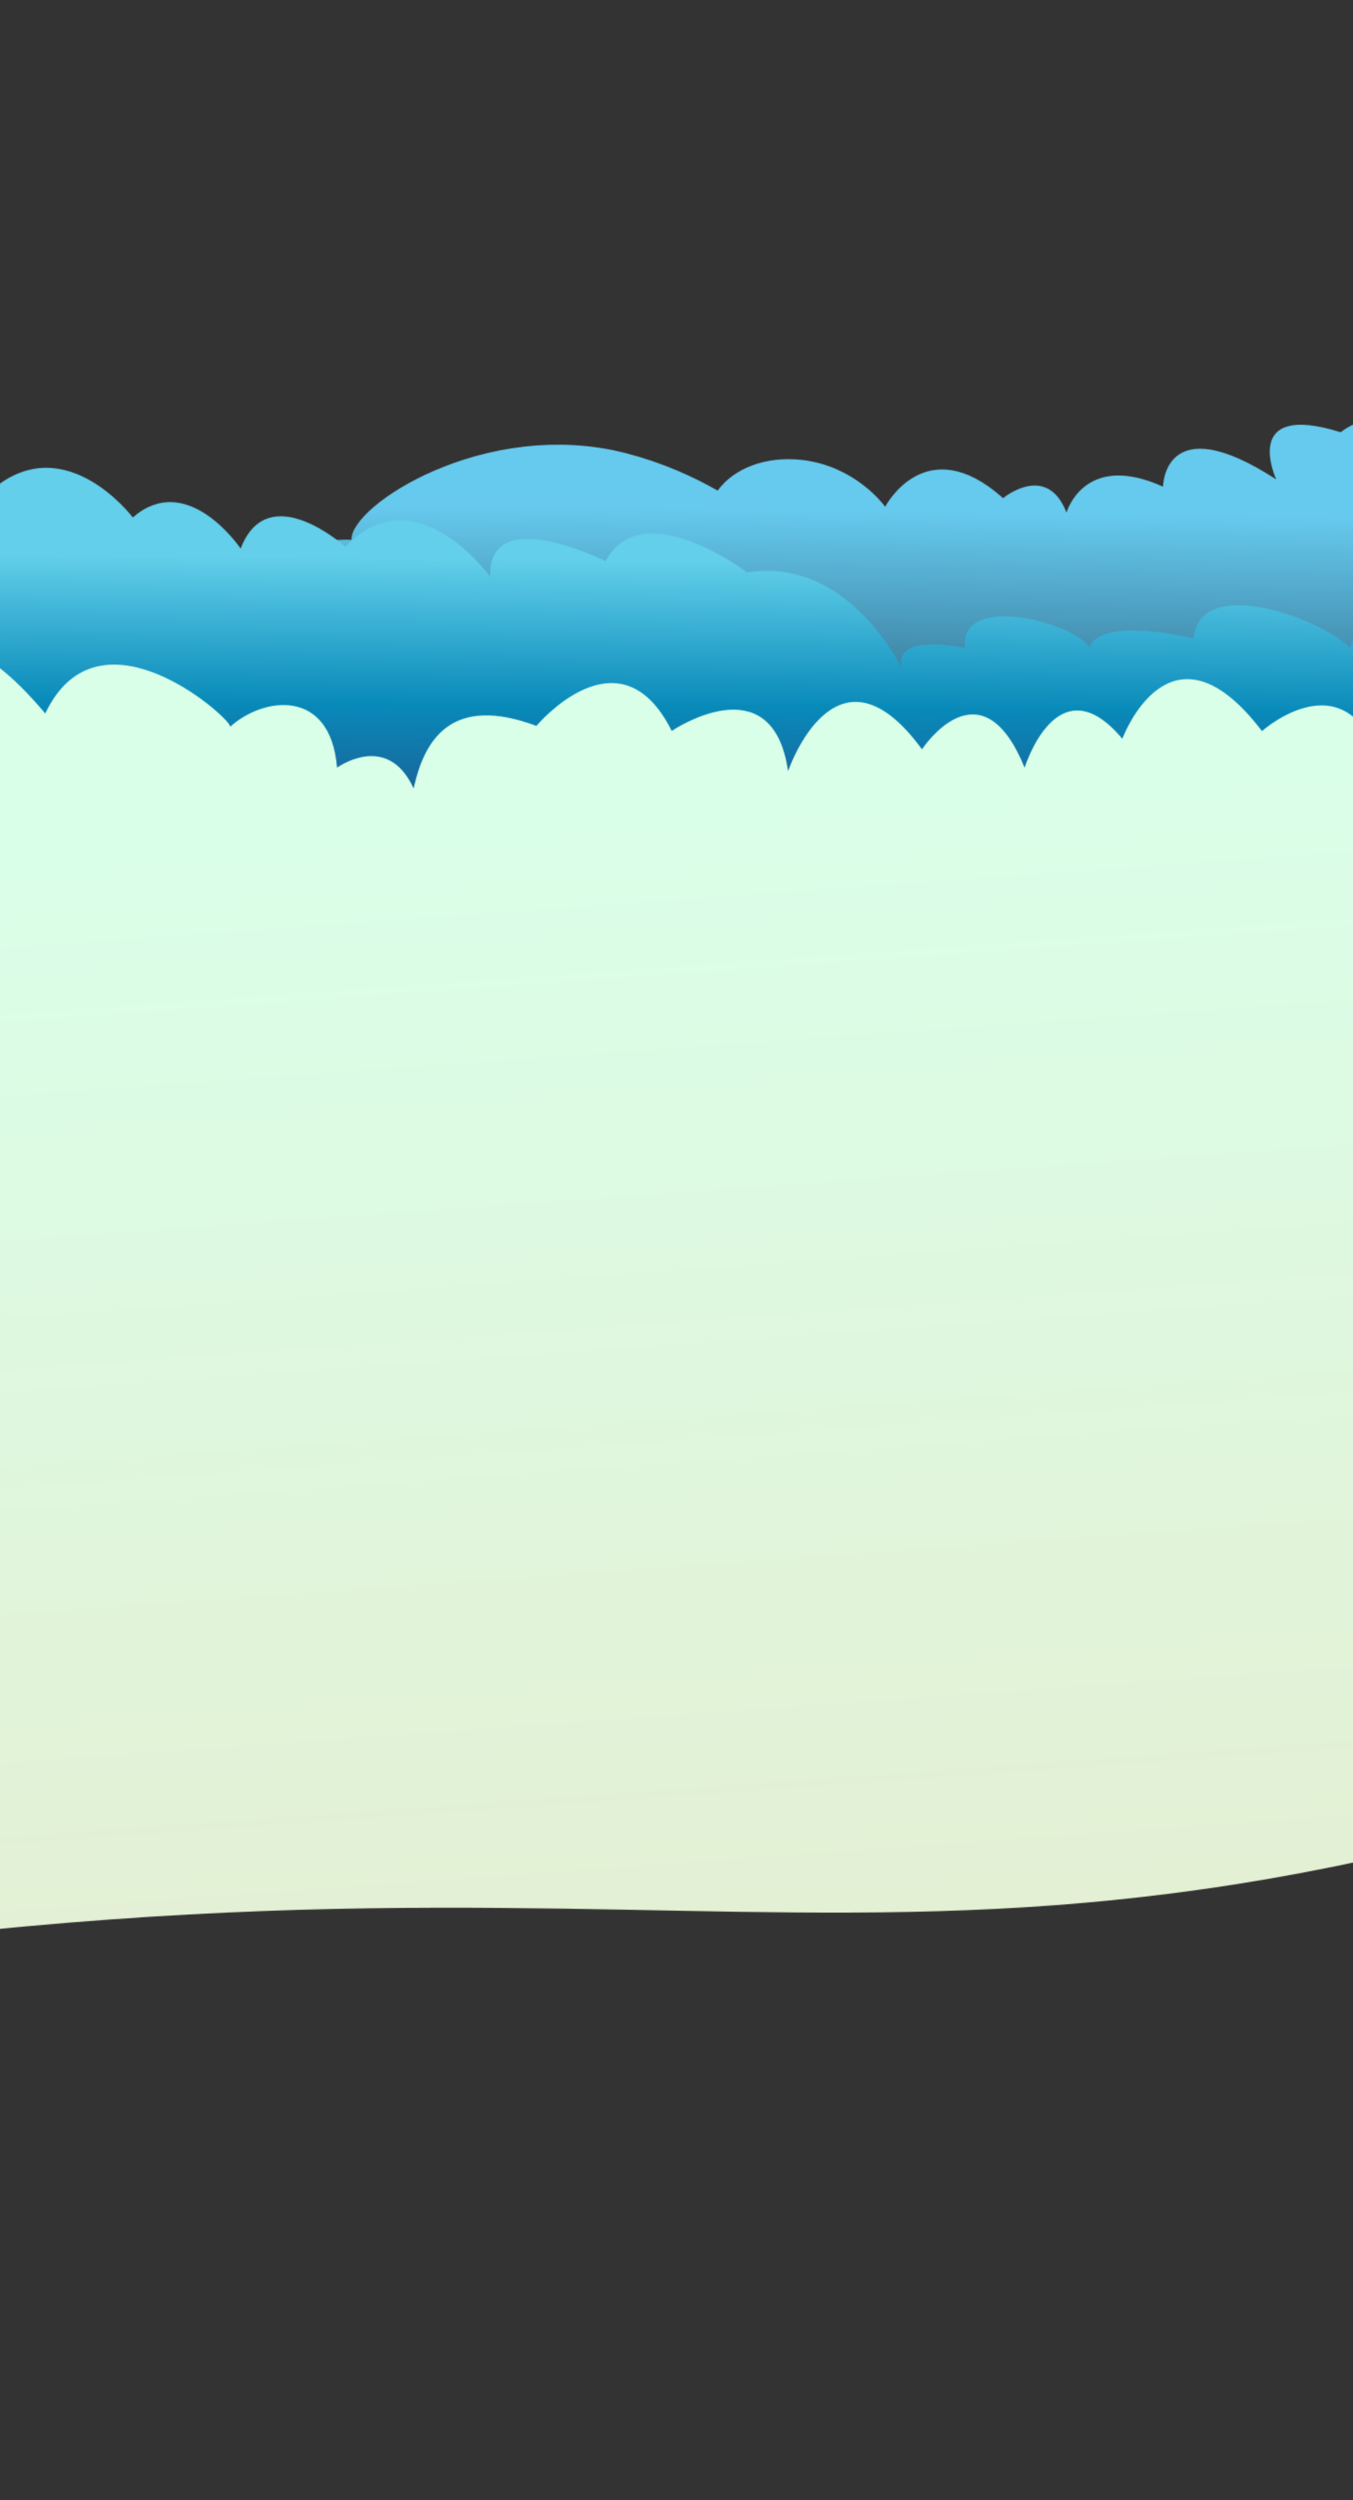 <svg width="1440" height="2660" viewBox="0 0 1440 2660" fill="none" xmlns="http://www.w3.org/2000/svg">
<rect x="0" y="0" width="1440" height="2660" fill="#333333" stroke="none"/>
<mask id="mask0_891_127" style="mask-type:luminance" maskUnits="userSpaceOnUse" x="58" y="447" width="1854" height="889">
<path d="M1845.86 528.074C1817.2 486.033 1698.26 443.964 1679.78 483.825C1609.01 426.045 1571.66 477.734 1571.66 477.734C1530.83 429.493 1491.88 470.994 1491.88 470.994C1467.3 425.529 1426.95 459.916 1426.95 459.916C1319.24 426.245 1358.32 510.107 1358.32 510.107C1238.49 432.335 1237.79 517.806 1237.79 517.806C1153.62 479.753 1135.09 545.375 1135.09 545.375C1114.05 491.339 1067.58 530.028 1067.58 530.028C985.156 456.35 942.095 539.181 942.095 539.181C940.647 537.143 909.956 495.45 852.71 489.279C815.479 485.267 781.396 497.837 763.809 522.005C738.04 507.277 705.22 492.208 665.915 482.115C517.048 443.874 372.334 537.958 374.115 574.311C170.092 566.121 96.769 1026.32 58.652 1107.7C1038.47 1472.87 364.082 1303.99 1548.58 1244.45C1958.99 877.562 1960.74 871.95 1845.86 528.074Z" fill="white"/>
</mask>
<g mask="url(#mask0_891_127)">
<path d="M2604.43 800.227L4044.4 -199.349L980.387 -1345.36L-303.067 774.227L2604.43 800.227Z" fill="url(#paint0_linear_891_127)"/>
</g>
<mask id="mask1_891_127" style="mask-type:luminance" maskUnits="userSpaceOnUse" x="-458" y="497" width="2459" height="1014">
<path d="M-445.39 1193.96C344.387 1475.86 328.838 1228.58 1118.61 1510.49L2000.62 1244.21C2000.62 1244.21 1817.91 725.945 1775.14 681.541C1732.37 637.138 1683.21 662.156 1667.46 686.017C1644.01 655.659 1581.03 653.961 1557.53 684.821C1510.65 652.57 1443.62 653.63 1437.1 689.827C1413.3 661.796 1277.17 608.179 1270.23 679.322C1270.23 679.322 1172.43 654.843 1159.37 688.864C1145.02 662.625 1019.54 629.747 1027.19 689.424C1027.19 689.424 951.589 672.615 959.486 709.679C938.046 671.15 883.834 595.142 795.141 608.998C795.141 608.998 683.483 524.388 644.521 597.045C644.521 597.045 519.094 533.879 521.71 613.733C521.71 613.733 442.285 502.95 367.679 581.79C367.679 581.79 285.313 507.552 256.108 583.661C256.108 583.661 199.604 499.78 141.319 550.565C141.319 550.565 64.219 448.127 -16.523 528.554C-16.523 528.554 -146.626 448.698 -146.953 565.095C-146.953 565.095 -230.825 549.406 -228.738 618.223C-228.738 618.223 -374.549 616.319 -306.657 701.057C-306.657 701.057 -488.066 731.763 -350.405 877.533C-403.646 858.698 -445.705 967.383 -369.937 1073C-463.343 1061.77 -469.114 1128.29 -445.39 1193.96Z" fill="white"/>
</mask>
<g mask="url(#mask1_891_127)">
<path d="M2667.5 -158.906L2037.3 2201.77L-874.157 1365.71L-243.955 -994.97L2667.5 -158.906Z" fill="url(#paint1_linear_891_127)"/>
</g>
<mask id="mask2_891_127" style="mask-type:luminance" maskUnits="userSpaceOnUse" x="-432" y="686" width="2547" height="1407">
<path d="M1810.7 893.79C1762.1 777.883 1665.56 885.311 1665.56 885.311C1643.14 830.347 1588.46 870.143 1588.46 870.143C1542.11 731.689 1479.18 850.607 1479.18 850.607C1450.74 681.547 1343.13 777.883 1343.13 777.883C1244.95 648.923 1194.5 786.066 1194.5 786.066C1125.38 703.534 1090.54 816.822 1090.54 816.822C1043.66 701.9 981.262 797.287 981.262 797.287C889.443 671.555 838.745 820.453 838.745 820.453C822 704.891 714.925 777.709 714.925 777.709C659.366 666.328 570.899 772.348 570.899 772.348C481.047 738.871 451.785 786.13 440.199 838.856C412.199 777.709 358.699 816.822 358.699 816.822C351.746 731.312 279.699 741.434 244.716 773.507C252.377 770.513 106.735 635.591 48.163 759.138C-100.894 581.923 -126.141 784.241 -126.141 784.241C-126.141 784.241 -368.304 700.434 -368.305 937.934C12.996 1864.45 -696.106 1165.91 -314.805 2092.43C838.745 1911.93 984.64 2229.58 2114.68 1762.8C1990.17 1465.86 1935.19 1190.73 1810.7 893.79Z" fill="white"/>
</mask>
<g mask="url(#mask2_891_127)">
<path d="M-2662 -358.139L-1223.88 3167.5L2181 1778.64L742.882 -1747L-2662 -358.139Z" fill="url(#paint2_linear_891_127)"/>
<path d="M-2662 -358.139L-1223.88 3167.5L2181 1778.64L742.882 -1747L-2662 -358.139Z" fill="url(#paint3_linear_891_127)"/>
</g>
<defs>
<linearGradient id="paint0_linear_891_127" x1="726.436" y1="963.726" x2="732.233" y2="519.614" gradientUnits="userSpaceOnUse">
<stop offset="0.478" stop-color="#4FB6E7" stop-opacity="0"/>
<stop offset="0.584" stop-color="#3F87A8"/>
<stop offset="0.953" stop-color="#66CAEE"/>
</linearGradient>
<linearGradient id="paint1_linear_891_127" x1="728.023" y1="596.248" x2="722.658" y2="1216.54" gradientUnits="userSpaceOnUse">
<stop stop-color="#63CFEA"/>
<stop offset="0.251" stop-color="#088AB9"/>
<stop offset="0.491" stop-color="#146EC0" stop-opacity="0.6"/>
<stop offset="0.851" stop-color="#3286AF" stop-opacity="0"/>
</linearGradient>
<linearGradient id="paint2_linear_891_127" x1="-1942.94" y1="1404.68" x2="1461.94" y2="15.819" gradientUnits="userSpaceOnUse">
<stop stop-color="#1673B3"/>
<stop offset="0.125" stop-color="#1673B3"/>
<stop offset="0.156" stop-color="#1673B3"/>
<stop offset="0.16" stop-color="#1773B3"/>
<stop offset="0.164" stop-color="#1873B3"/>
<stop offset="0.168" stop-color="#1974B3"/>
<stop offset="0.172" stop-color="#1A75B4"/>
<stop offset="0.176" stop-color="#1B75B4"/>
<stop offset="0.18" stop-color="#1C76B4"/>
<stop offset="0.184" stop-color="#1D76B4"/>
<stop offset="0.188" stop-color="#1E77B5"/>
<stop offset="0.191" stop-color="#2077B5"/>
<stop offset="0.195" stop-color="#2178B5"/>
<stop offset="0.199" stop-color="#2279B5"/>
<stop offset="0.203" stop-color="#2379B5"/>
<stop offset="0.207" stop-color="#247AB6"/>
<stop offset="0.211" stop-color="#257AB6"/>
<stop offset="0.215" stop-color="#267BB6"/>
<stop offset="0.219" stop-color="#277CB6"/>
<stop offset="0.223" stop-color="#287CB7"/>
<stop offset="0.227" stop-color="#297DB7"/>
<stop offset="0.23" stop-color="#2B7EB7"/>
<stop offset="0.234" stop-color="#2C7EB7"/>
<stop offset="0.238" stop-color="#2D7FB7"/>
<stop offset="0.242" stop-color="#2E7FB8"/>
<stop offset="0.246" stop-color="#2F80B8"/>
<stop offset="0.25" stop-color="#3081B8"/>
<stop offset="0.254" stop-color="#3181B8"/>
<stop offset="0.258" stop-color="#3282B9"/>
<stop offset="0.262" stop-color="#3483B9"/>
<stop offset="0.266" stop-color="#3583B9"/>
<stop offset="0.27" stop-color="#3684B9"/>
<stop offset="0.273" stop-color="#3785B9"/>
<stop offset="0.277" stop-color="#3885BA"/>
<stop offset="0.281" stop-color="#3986BA"/>
<stop offset="0.285" stop-color="#3A87BA"/>
<stop offset="0.289" stop-color="#3C88BA"/>
<stop offset="0.293" stop-color="#3D88BA"/>
<stop offset="0.297" stop-color="#3E89BB"/>
<stop offset="0.301" stop-color="#3F8ABB"/>
<stop offset="0.305" stop-color="#408ABB"/>
<stop offset="0.309" stop-color="#418BBB"/>
<stop offset="0.312" stop-color="#428CBB"/>
<stop offset="0.316" stop-color="#448DBC"/>
<stop offset="0.32" stop-color="#458DBC"/>
<stop offset="0.324" stop-color="#468EBC"/>
<stop offset="0.328" stop-color="#478FBC"/>
<stop offset="0.332" stop-color="#4890BD"/>
<stop offset="0.336" stop-color="#4A90BD"/>
<stop offset="0.34" stop-color="#4B91BD"/>
<stop offset="0.344" stop-color="#4C92BD"/>
<stop offset="0.348" stop-color="#4D93BD"/>
<stop offset="0.352" stop-color="#4E93BE"/>
<stop offset="0.355" stop-color="#4F94BE"/>
<stop offset="0.359" stop-color="#5195BE"/>
<stop offset="0.363" stop-color="#5296BE"/>
<stop offset="0.367" stop-color="#5397BE"/>
<stop offset="0.371" stop-color="#5497BF"/>
<stop offset="0.375" stop-color="#5598BF"/>
<stop offset="0.379" stop-color="#5799BF"/>
<stop offset="0.383" stop-color="#589ABF"/>
<stop offset="0.387" stop-color="#599BBF"/>
<stop offset="0.391" stop-color="#5A9BC0"/>
<stop offset="0.395" stop-color="#5B9CC0"/>
<stop offset="0.398" stop-color="#5D9DC0"/>
<stop offset="0.402" stop-color="#5E9EC0"/>
<stop offset="0.406" stop-color="#5F9FC0"/>
<stop offset="0.41" stop-color="#60A0C1"/>
<stop offset="0.414" stop-color="#62A0C1"/>
<stop offset="0.418" stop-color="#63A1C1"/>
<stop offset="0.422" stop-color="#64A2C1"/>
<stop offset="0.426" stop-color="#65A3C2"/>
<stop offset="0.43" stop-color="#67A4C2"/>
<stop offset="0.434" stop-color="#68A5C2"/>
<stop offset="0.438" stop-color="#69A6C2"/>
<stop offset="0.441" stop-color="#6AA7C2"/>
<stop offset="0.445" stop-color="#6CA7C3"/>
<stop offset="0.449" stop-color="#6DA8C3"/>
<stop offset="0.453" stop-color="#6EA9C3"/>
<stop offset="0.457" stop-color="#6FAAC3"/>
<stop offset="0.461" stop-color="#71ABC3"/>
<stop offset="0.465" stop-color="#72ACC4"/>
<stop offset="0.469" stop-color="#73ADC4"/>
<stop offset="0.473" stop-color="#74AEC4"/>
<stop offset="0.477" stop-color="#76AFC4"/>
<stop offset="0.48" stop-color="#77B0C4"/>
<stop offset="0.484" stop-color="#78B1C4"/>
<stop offset="0.488" stop-color="#79B2C5"/>
<stop offset="0.492" stop-color="#7BB3C5"/>
<stop offset="0.496" stop-color="#7CB3C5"/>
<stop offset="0.5" stop-color="#7DB4C5"/>
<stop offset="0.504" stop-color="#7FB5C5"/>
<stop offset="0.508" stop-color="#80B6C6"/>
<stop offset="0.512" stop-color="#81B7C6"/>
<stop offset="0.516" stop-color="#82B8C6"/>
<stop offset="0.52" stop-color="#84B9C6"/>
<stop offset="0.523" stop-color="#85BAC6"/>
<stop offset="0.527" stop-color="#86BBC7"/>
<stop offset="0.531" stop-color="#88BCC7"/>
<stop offset="0.535" stop-color="#89BDC7"/>
<stop offset="0.539" stop-color="#8ABEC7"/>
<stop offset="0.543" stop-color="#8CBFC7"/>
<stop offset="0.547" stop-color="#8DC0C8"/>
<stop offset="0.551" stop-color="#8EC1C8"/>
<stop offset="0.555" stop-color="#8FC2C8"/>
<stop offset="0.559" stop-color="#91C3C8"/>
<stop offset="0.562" stop-color="#92C4C8"/>
<stop offset="0.566" stop-color="#93C5C8"/>
<stop offset="0.57" stop-color="#93C5C9"/>
<stop offset="0.574" stop-color="#94C6C9"/>
<stop offset="0.578" stop-color="#95C6C9"/>
<stop offset="0.582" stop-color="#95C6C9"/>
<stop offset="0.586" stop-color="#96C7C9"/>
<stop offset="0.59" stop-color="#96C7C9"/>
<stop offset="0.594" stop-color="#97C7C9"/>
<stop offset="0.598" stop-color="#98C8C9"/>
<stop offset="0.602" stop-color="#98C8C9"/>
<stop offset="0.605" stop-color="#99C8CA"/>
<stop offset="0.609" stop-color="#99C9CA"/>
<stop offset="0.613" stop-color="#9AC9CA"/>
<stop offset="0.617" stop-color="#9BCACA"/>
<stop offset="0.621" stop-color="#9BCACA"/>
<stop offset="0.625" stop-color="#9CCACA"/>
<stop offset="0.629" stop-color="#9CCBCA"/>
<stop offset="0.633" stop-color="#9DCBCA"/>
<stop offset="0.637" stop-color="#9ECBCB"/>
<stop offset="0.641" stop-color="#9ECCCB"/>
<stop offset="0.645" stop-color="#9FCCCB"/>
<stop offset="0.648" stop-color="#9FCCCB"/>
<stop offset="0.652" stop-color="#A0CDCB"/>
<stop offset="0.656" stop-color="#A1CDCB"/>
<stop offset="0.66" stop-color="#A1CECB"/>
<stop offset="0.664" stop-color="#A2CECB"/>
<stop offset="0.668" stop-color="#A2CECB"/>
<stop offset="0.672" stop-color="#A3CFCC"/>
<stop offset="0.676" stop-color="#A3CFCC"/>
<stop offset="0.68" stop-color="#A4CFCC"/>
<stop offset="0.684" stop-color="#A5D0CC"/>
<stop offset="0.688" stop-color="#A5D0CC"/>
<stop offset="0.691" stop-color="#A6D1CC"/>
<stop offset="0.695" stop-color="#A6D1CC"/>
<stop offset="0.699" stop-color="#A7D1CC"/>
<stop offset="0.703" stop-color="#A8D2CD"/>
<stop offset="0.707" stop-color="#A8D2CD"/>
<stop offset="0.711" stop-color="#A9D2CD"/>
<stop offset="0.715" stop-color="#A9D3CD"/>
<stop offset="0.719" stop-color="#AAD3CD"/>
<stop offset="0.723" stop-color="#ABD4CD"/>
<stop offset="0.727" stop-color="#ABD4CD"/>
<stop offset="0.73" stop-color="#ACD4CD"/>
<stop offset="0.734" stop-color="#ACD5CD"/>
<stop offset="0.738" stop-color="#ADD5CE"/>
<stop offset="0.742" stop-color="#AED5CE"/>
<stop offset="0.746" stop-color="#AED6CE"/>
<stop offset="0.75" stop-color="#AFD6CE"/>
<stop offset="0.754" stop-color="#B0D7CE"/>
<stop offset="0.758" stop-color="#B0D7CE"/>
<stop offset="0.762" stop-color="#B1D7CE"/>
<stop offset="0.766" stop-color="#B1D8CE"/>
<stop offset="0.77" stop-color="#B2D8CF"/>
<stop offset="0.773" stop-color="#B3D8CF"/>
<stop offset="0.777" stop-color="#B3D9CF"/>
<stop offset="0.781" stop-color="#B4D9CF"/>
<stop offset="0.785" stop-color="#B4DACF"/>
<stop offset="0.789" stop-color="#B5DACF"/>
<stop offset="0.793" stop-color="#B6DACF"/>
<stop offset="0.797" stop-color="#B6DBCF"/>
<stop offset="0.801" stop-color="#B7DBD0"/>
<stop offset="0.805" stop-color="#B7DCD0"/>
<stop offset="0.809" stop-color="#B8DCD0"/>
<stop offset="0.812" stop-color="#B9DCD0"/>
<stop offset="0.816" stop-color="#B9DDD0"/>
<stop offset="0.82" stop-color="#BADDD0"/>
<stop offset="0.824" stop-color="#BADED0"/>
<stop offset="0.828" stop-color="#BBDED0"/>
<stop offset="0.832" stop-color="#BCDED1"/>
<stop offset="0.836" stop-color="#BCDFD1"/>
<stop offset="0.84" stop-color="#BDDFD1"/>
<stop offset="0.844" stop-color="#BDE0D1"/>
<stop offset="0.848" stop-color="#BEE0D1"/>
<stop offset="0.852" stop-color="#BFE0D1"/>
<stop offset="0.855" stop-color="#BFE1D1"/>
<stop offset="0.859" stop-color="#C0E1D1"/>
<stop offset="0.863" stop-color="#C1E2D2"/>
<stop offset="0.867" stop-color="#C1E2D2"/>
<stop offset="0.871" stop-color="#C2E2D2"/>
<stop offset="0.875" stop-color="#C2E3D2"/>
<stop offset="0.879" stop-color="#C3E3D2"/>
<stop offset="0.883" stop-color="#C4E4D2"/>
<stop offset="0.887" stop-color="#C4E4D2"/>
<stop offset="0.891" stop-color="#C5E4D2"/>
<stop offset="0.895" stop-color="#C5E5D3"/>
<stop offset="0.898" stop-color="#C6E5D3"/>
<stop offset="0.902" stop-color="#C7E6D3"/>
<stop offset="0.906" stop-color="#C7E6D3"/>
<stop offset="0.91" stop-color="#C8E6D3"/>
<stop offset="0.914" stop-color="#C9E7D3"/>
<stop offset="0.918" stop-color="#C9E7D3"/>
<stop offset="0.922" stop-color="#CAE8D3"/>
<stop offset="0.926" stop-color="#CAE8D4"/>
<stop offset="0.93" stop-color="#CBE8D4"/>
<stop offset="0.934" stop-color="#CCE9D4"/>
<stop offset="0.938" stop-color="#CCE9D4"/>
<stop offset="0.941" stop-color="#CDEAD4"/>
<stop offset="0.945" stop-color="#CDEAD4"/>
<stop offset="0.949" stop-color="#CEEBD4"/>
<stop offset="0.953" stop-color="#CFEBD5"/>
<stop offset="0.957" stop-color="#CFEBD5"/>
<stop offset="0.961" stop-color="#D0ECD5"/>
<stop offset="0.965" stop-color="#D1ECD5"/>
<stop offset="0.969" stop-color="#D1EDD5"/>
<stop offset="0.973" stop-color="#D2EDD5"/>
<stop offset="0.977" stop-color="#D2EDD5"/>
<stop offset="0.98" stop-color="#D3EED5"/>
<stop offset="0.984" stop-color="#D4EED6"/>
<stop offset="0.988" stop-color="#D4EFD6"/>
<stop offset="0.992" stop-color="#D5EFD6"/>
<stop offset="0.996" stop-color="#D6F0D6"/>
<stop offset="1" stop-color="#D6F0D6"/>
</linearGradient>
<linearGradient id="paint3_linear_891_127" x1="186.166" y1="877.178" x2="315.967" y2="2693.47" gradientUnits="userSpaceOnUse">
<stop stop-color="#DAFFE9"/>
<stop offset="0.691" stop-color="#E4EFD3"/>
<stop offset="0.839" stop-color="#E4EFD3" stop-opacity="0.5"/>
</linearGradient>
</defs>
</svg>

